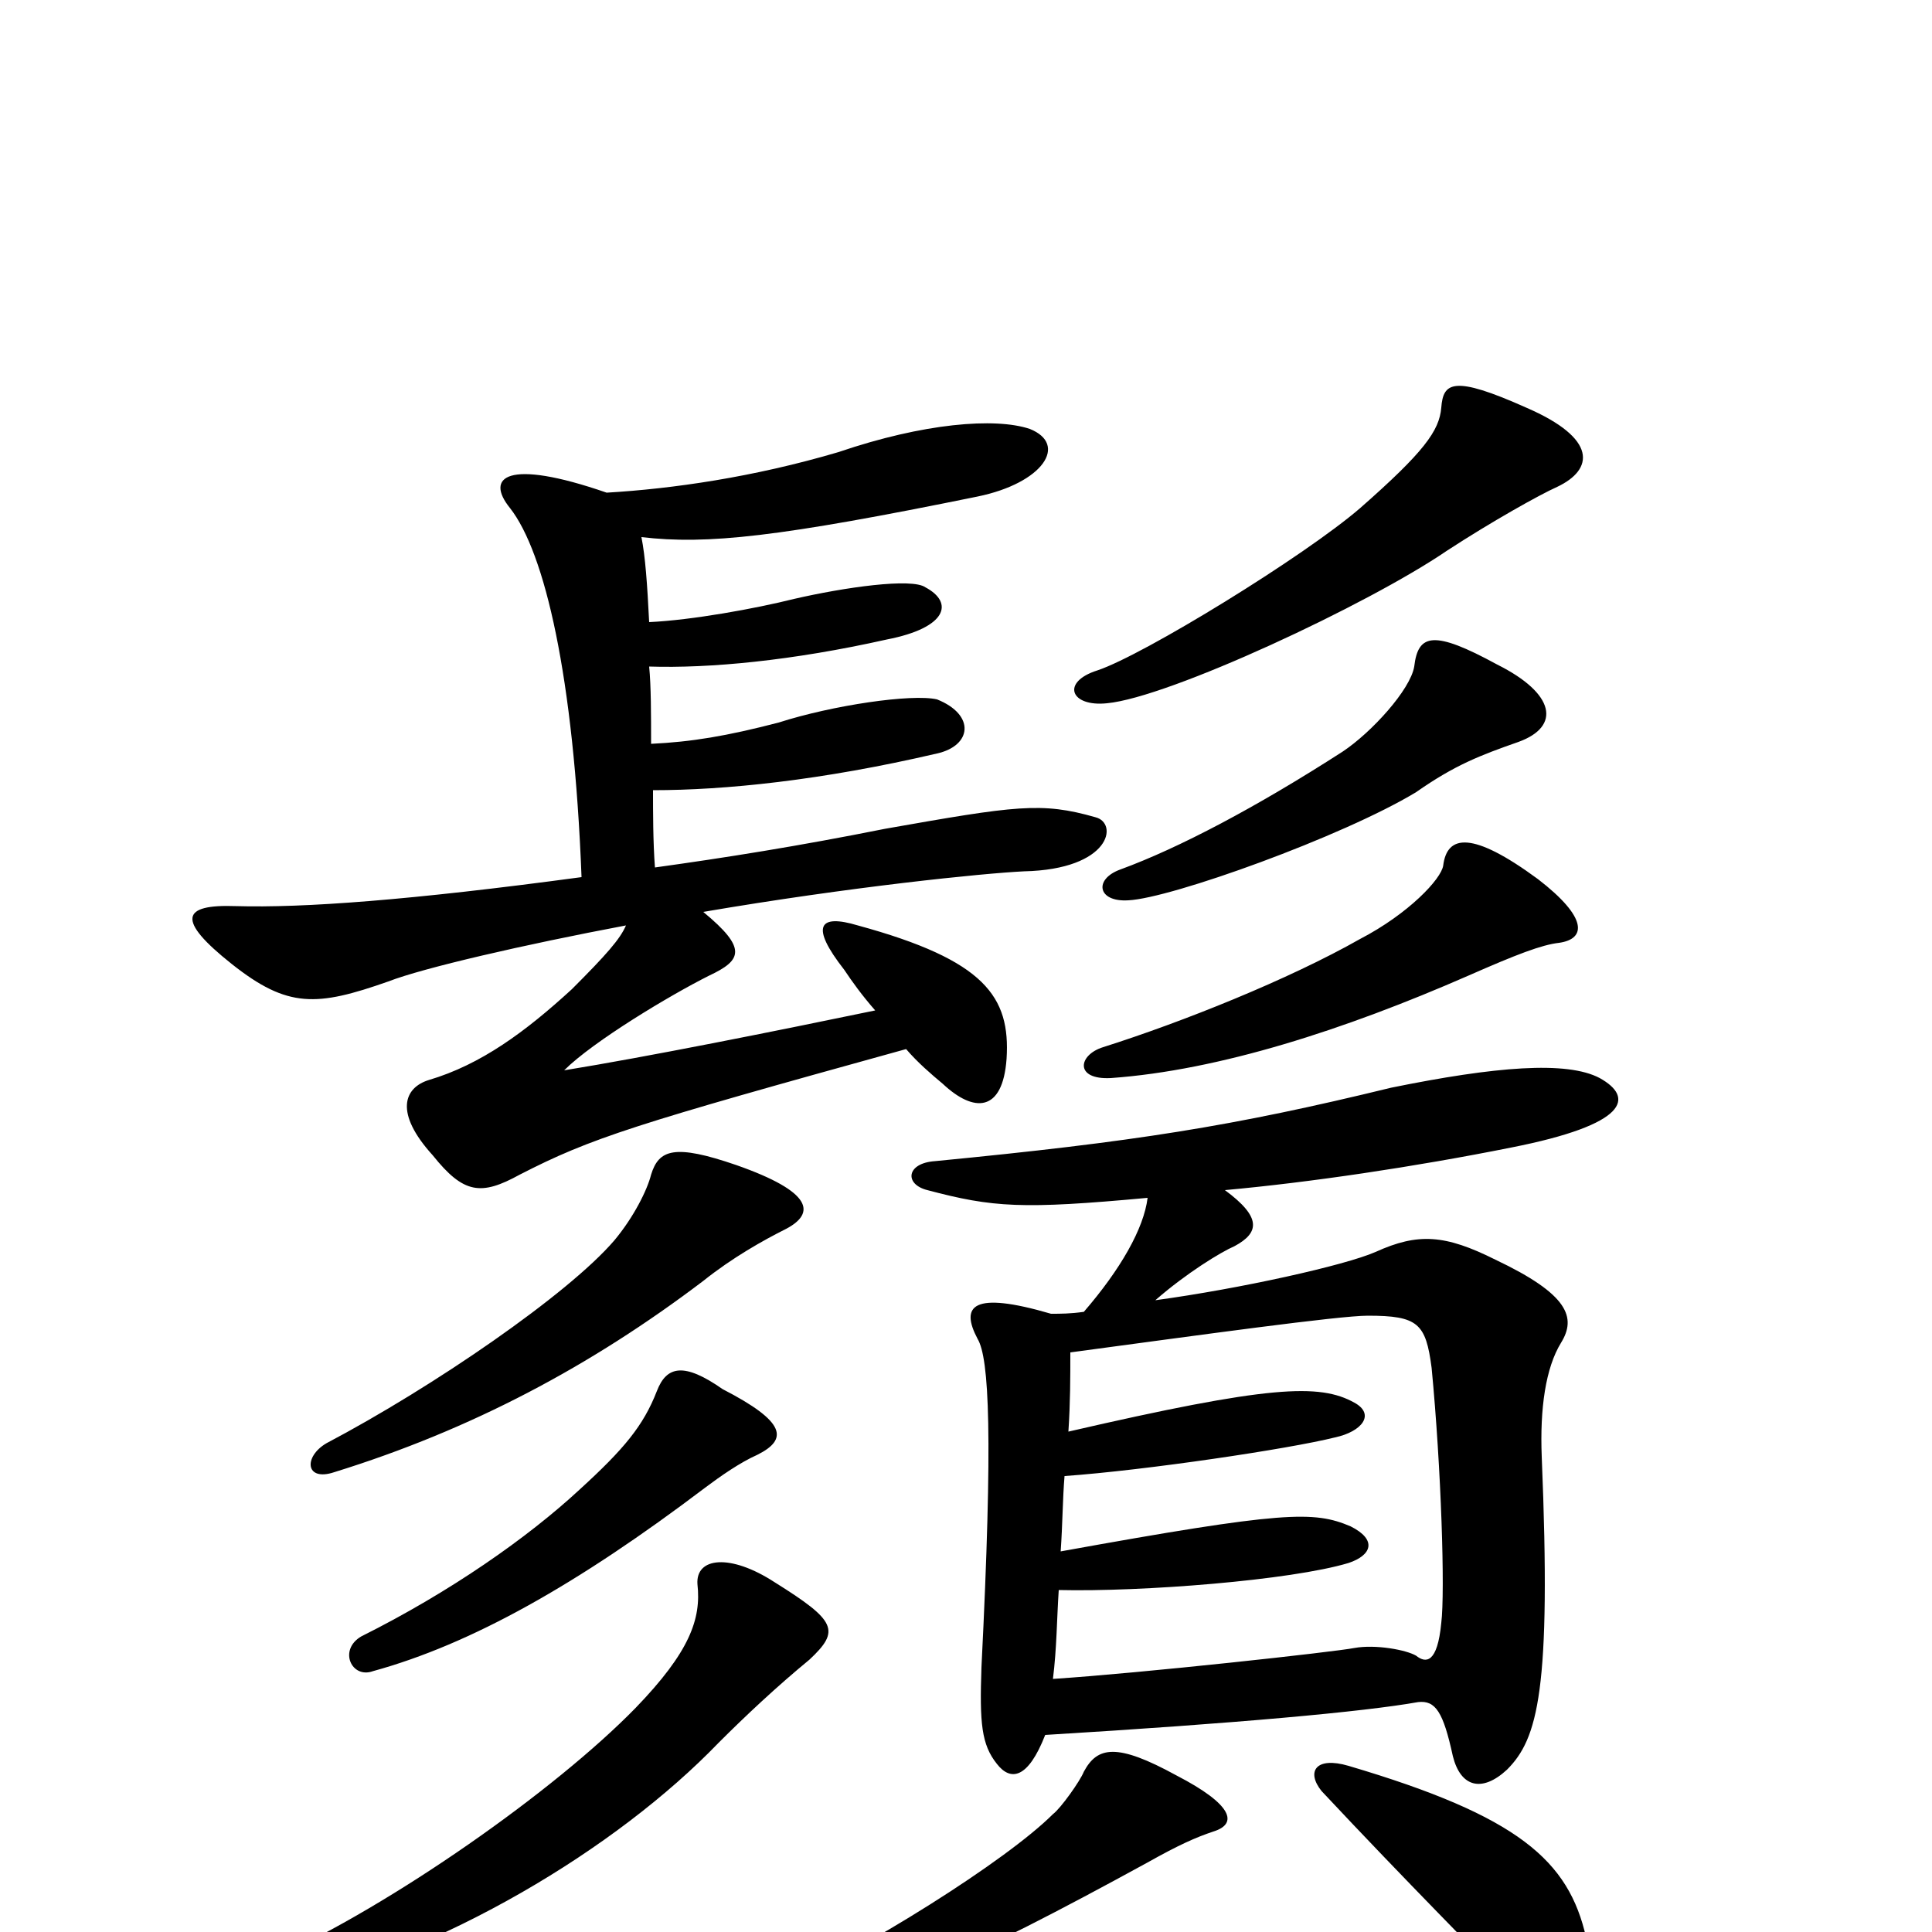 <svg xmlns="http://www.w3.org/2000/svg" viewBox="0 -1000 1000 1000">
	<path fill="#000000" d="M374 -281C354 -295 345 -293 340 -280C333 -262 323 -250 300 -229C273 -204 233 -176 187 -153C175 -146 182 -131 193 -135C244 -149 299 -180 365 -230C373 -236 383 -243 392 -247C408 -255 407 -264 374 -281ZM381 -397C349 -408 341 -405 337 -392C335 -384 328 -370 318 -358C294 -330 224 -282 169 -253C157 -246 158 -233 173 -238C244 -260 306 -293 364 -337C379 -349 395 -358 407 -364C422 -372 421 -383 381 -397ZM401 -181C378 -196 360 -194 361 -180C363 -162 357 -145 329 -116C287 -73 203 -14 141 14C122 23 121 36 143 31C229 11 319 -43 372 -98C386 -112 402 -127 419 -141C435 -156 433 -161 401 -181ZM796 -545C762 -570 749 -568 747 -552C746 -545 729 -527 704 -514C667 -493 612 -471 571 -458C558 -454 556 -441 575 -442C631 -446 696 -467 760 -495C785 -506 798 -511 807 -512C821 -514 822 -525 796 -545ZM775 -656C742 -674 734 -672 732 -655C730 -643 710 -621 695 -611C650 -582 610 -561 580 -550C566 -545 568 -533 584 -534C606 -535 695 -567 733 -590C753 -604 766 -609 786 -616C808 -624 805 -641 775 -656ZM790 -789C752 -806 747 -802 746 -789C745 -777 737 -766 704 -737C675 -712 592 -661 568 -653C549 -647 554 -634 573 -636C605 -639 708 -687 749 -715C772 -730 797 -744 806 -748C825 -757 827 -773 790 -789ZM314 -745C262 -763 251 -753 264 -737C282 -714 297 -650 301 -546C212 -534 157 -530 122 -531C94 -532 91 -524 120 -501C149 -478 164 -479 201 -492C219 -499 271 -511 324 -521C321 -514 314 -506 296 -488C272 -466 249 -449 222 -441C209 -437 204 -424 224 -402C240 -382 249 -381 269 -392C306 -411 328 -418 469 -457C475 -450 482 -444 488 -439C504 -424 519 -424 521 -452C523 -484 510 -503 444 -521C424 -527 419 -521 437 -498C441 -492 446 -485 453 -477C400 -466 335 -453 292 -446C307 -461 347 -485 367 -495C384 -503 387 -509 364 -528C440 -541 509 -548 530 -549C575 -550 579 -574 567 -577C539 -585 526 -583 458 -571C413 -562 375 -556 339 -551C338 -564 338 -580 338 -591C375 -591 425 -596 485 -610C503 -614 505 -630 485 -638C472 -641 431 -635 403 -626C376 -619 358 -616 337 -615C337 -630 337 -645 336 -655C367 -654 410 -658 459 -669C490 -675 494 -688 479 -696C472 -701 437 -696 411 -690C391 -685 358 -679 336 -678C335 -698 334 -712 332 -722C366 -718 403 -722 506 -743C540 -750 553 -770 533 -778C515 -784 478 -781 434 -766C390 -753 348 -747 314 -745ZM561 -83C559 -78 549 -64 545 -61C521 -37 448 9 399 31C387 36 390 47 409 43C459 33 499 16 594 -36C610 -45 619 -49 628 -52C641 -56 638 -66 609 -81C578 -98 568 -96 561 -83ZM553 -259C554 -274 554 -287 554 -300C621 -309 693 -319 708 -319C734 -319 738 -315 741 -292C746 -240 748 -176 746 -160C744 -139 738 -139 733 -143C728 -146 712 -149 701 -147C691 -145 591 -134 545 -131C547 -147 547 -162 548 -177C591 -176 668 -182 698 -191C710 -195 713 -203 699 -210C680 -218 665 -218 549 -197C550 -211 550 -224 551 -236C593 -239 667 -250 691 -256C705 -259 712 -268 701 -274C683 -284 657 -283 553 -259ZM634 -384C678 -388 732 -396 782 -406C843 -418 846 -432 828 -442C811 -451 774 -448 720 -437C638 -417 587 -409 484 -399C469 -398 468 -387 480 -384C514 -375 529 -374 594 -380C592 -364 580 -343 561 -321C554 -320 549 -320 544 -320C503 -332 497 -324 506 -307C512 -297 514 -257 508 -137C507 -108 508 -97 516 -87C523 -78 532 -79 541 -102C640 -108 706 -114 734 -119C743 -120 747 -114 752 -91C756 -75 767 -72 780 -84C796 -100 803 -125 798 -246C797 -271 800 -292 808 -305C816 -318 812 -330 774 -348C748 -361 734 -362 712 -352C696 -345 642 -333 598 -327C614 -341 632 -352 639 -355C652 -362 653 -370 634 -384ZM684 -73C728 -26 767 13 787 34C805 51 830 39 821 3C812 -37 786 -60 698 -86C681 -91 676 -83 684 -73Z"/>
</svg>